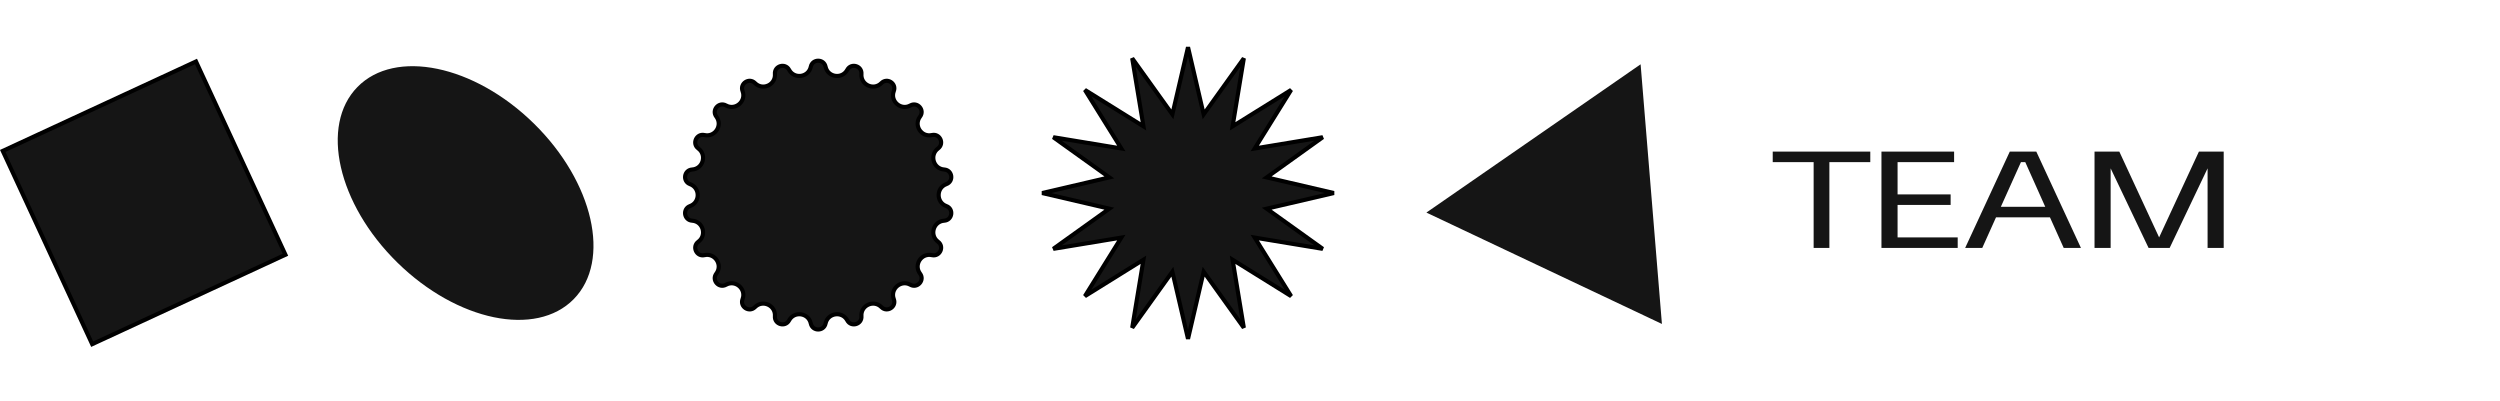 <svg width="605" height="97" viewBox="0 0 605 97" fill="none" xmlns="http://www.w3.org/2000/svg">
<path d="M429 39.24H438.9V60H442.71V39.24H452.61V36.69H429V39.24ZM455.313 60H473.763V57.45H459.213V49.59H472.053V47.04H459.213V39.24H472.893V36.69H455.313V60ZM499.417 60H503.587L492.787 36.69H486.367L475.567 60H479.707L483.037 52.59H496.087L499.417 60ZM489.067 39.24H490.117L494.947 50.04H484.207L489.067 39.24ZM522.506 57.45L512.876 36.69H506.876V60H510.776V40.74L519.956 60H525.056L534.236 40.74V60H538.136V36.69H532.136L522.506 57.45Z" fill="#151515"/>
<path d="M291.037 26.6L291.287 27.675L291.93 26.777L301.007 14.105L298.465 29.484L298.285 30.573L299.223 29.99L312.458 21.757L304.225 34.992L303.641 35.93L304.731 35.749L320.11 33.208L307.438 42.285L306.54 42.928L307.615 43.178L322.796 46.715L307.615 50.252L306.54 50.502L307.438 51.145L320.11 60.222L304.731 57.68L303.641 57.5L304.225 58.438L312.458 71.673L299.223 63.439L298.285 62.856L298.465 63.945L301.007 79.324L291.93 66.652L291.287 65.755L291.037 66.83L287.5 82.011L283.963 66.83L283.713 65.755L283.07 66.652L273.993 79.324L276.535 63.945L276.715 62.856L275.777 63.439L262.542 71.673L270.775 58.438L271.359 57.5L270.269 57.68L254.89 60.222L267.562 51.145L268.46 50.502L267.385 50.252L252.204 46.715L267.385 43.178L268.46 42.928L267.562 42.285L254.89 33.208L270.269 35.749L271.359 35.93L270.775 34.992L262.542 21.757L275.777 29.99L276.715 30.573L276.535 29.484L273.993 14.105L283.07 26.777L283.713 27.675L283.963 26.6L287.5 11.418L291.037 26.6Z" fill="#151515" stroke="black"/>
<path d="M196.214 16.141C196.62 14.208 199.38 14.208 199.786 16.141C200.329 18.72 203.794 19.218 205.041 16.896C205.975 15.156 208.623 15.934 208.469 17.903C208.262 20.53 211.447 21.984 213.297 20.108C214.684 18.701 217.006 20.194 216.303 22.04C215.365 24.502 218.01 26.794 220.314 25.516C222.041 24.557 223.849 26.643 222.654 28.216C221.06 30.314 222.953 33.259 225.524 32.681C227.451 32.248 228.598 34.758 227.008 35.931C224.888 37.496 225.874 40.855 228.504 41.024C230.475 41.152 230.868 43.883 229.012 44.561C226.537 45.464 226.537 48.965 229.012 49.869C230.868 50.546 230.475 53.278 228.504 53.405C225.874 53.575 224.888 56.934 227.008 58.498C228.598 59.671 227.451 62.182 225.524 61.748C222.953 61.17 221.06 64.115 222.654 66.214C223.849 67.787 222.041 69.873 220.314 68.914C218.01 67.635 215.365 69.928 216.303 72.39C217.006 74.236 214.684 75.728 213.297 74.322C211.447 72.446 208.262 73.9 208.469 76.527C208.623 78.496 205.975 79.274 205.041 77.534C203.794 75.212 200.329 75.71 199.786 78.289C199.38 80.222 196.62 80.222 196.214 78.289C195.671 75.71 192.206 75.212 190.959 77.534C190.025 79.274 187.377 78.496 187.531 76.527C187.738 73.9 184.553 72.446 182.703 74.322C181.316 75.728 178.994 74.236 179.697 72.39C180.635 69.928 177.99 67.635 175.686 68.914C173.959 69.873 172.151 67.787 173.346 66.214C174.94 64.115 173.047 61.17 170.476 61.748C168.549 62.182 167.402 59.671 168.992 58.498C171.112 56.934 170.126 53.575 167.496 53.405C165.525 53.278 165.132 50.546 166.988 49.869C169.463 48.965 169.463 45.464 166.988 44.561C165.132 43.883 165.525 41.152 167.496 41.024C170.126 40.855 171.112 37.496 168.992 35.931C167.402 34.758 168.549 32.248 170.476 32.681C173.047 33.259 174.94 30.314 173.346 28.216C172.151 26.643 173.959 24.557 175.686 25.516C177.99 26.794 180.635 24.502 179.697 22.04C178.994 20.194 181.316 18.701 182.703 20.108C184.553 21.984 187.738 20.53 187.531 17.903C187.377 15.934 190.025 15.156 190.959 16.896C192.206 19.218 195.671 18.72 196.214 16.141Z" fill="#151515" stroke="black"/>
<rect x="0.664" y="36.525" width="51.532" height="51.532" transform="rotate(-24.839 0.664 36.525)" fill="#151515" stroke="black"/>
<path d="M346.186 51.362L396.6 16.464L401.616 77.573L346.186 51.362Z" fill="#151515" stroke="#151515"/>
<ellipse cx="112.678" cy="46.715" rx="36.657" ry="23.577" transform="rotate(44.444 112.678 46.715)" fill="#151515"/>
</svg>
